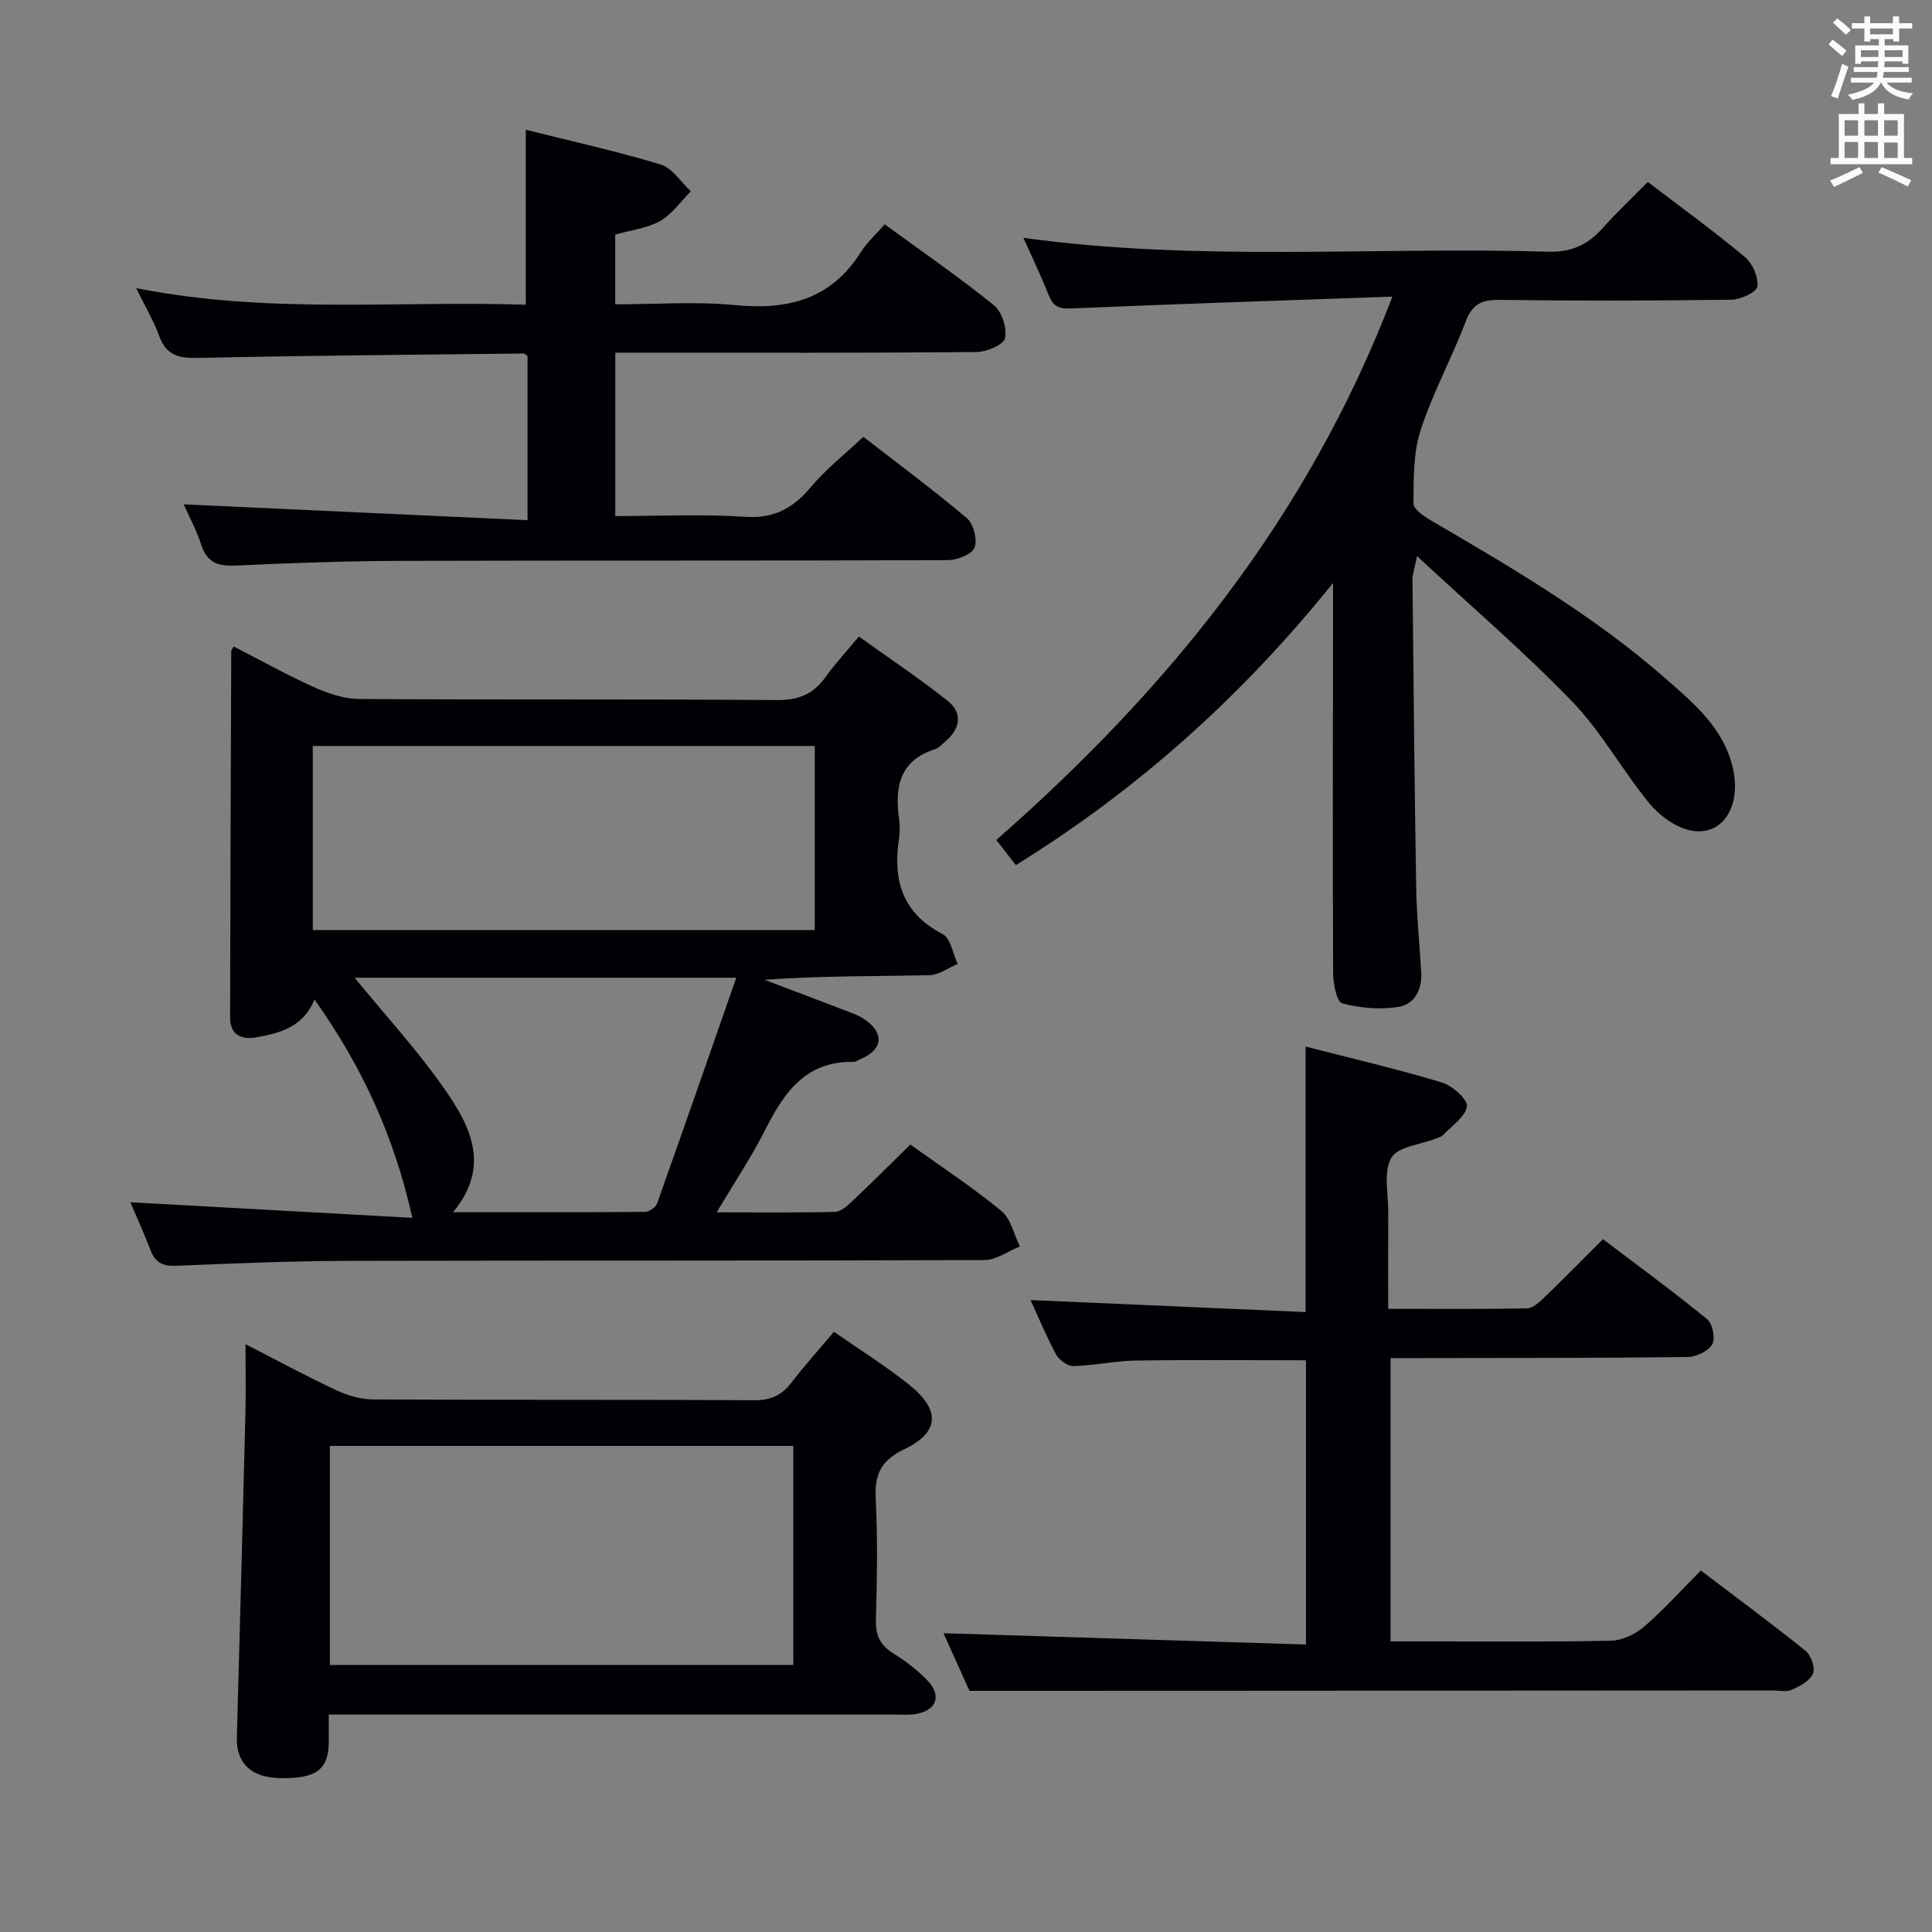 <svg enable-background="new 0 0 400 400" viewBox="0 0 400 400" xmlns="http://www.w3.org/2000/svg"><rect x="0" y="0" width="400" height="400" fill="#808080" stroke="none"/><g fill="#010105"><path d="m188.48 236.97c6.29 4.51 12.82 8.8 18.83 13.73 1.97 1.61 2.6 4.86 3.85 7.36-2.44.98-4.87 2.81-7.31 2.82-43.98.17-87.96.06-131.94.17-11.81.03-23.62.53-35.42 1.02-2.77.12-4.34-.67-5.32-3.23-1.34-3.5-2.91-6.92-4.18-9.93 19.32 1.07 38.47 2.13 58.38 3.23-3.8-17.04-10.48-31.44-20.25-45.2-2.36 5.72-7.17 6.96-12.1 7.84-3.09.55-5.39-.59-5.38-4.1.04-25.31.14-50.62.24-75.93 0-.14.15-.27.51-.9 5.52 2.83 10.99 5.89 16.68 8.45 2.92 1.31 6.24 2.4 9.38 2.42 28.82.18 57.64 0 86.46.22 4.49.04 7.52-1.27 10.03-4.8 1.92-2.7 4.21-5.14 6.89-8.35 6.22 4.46 12.53 8.66 18.43 13.36 2.96 2.36 2.66 5.55-.32 8.15-.75.66-1.48 1.52-2.37 1.81-7.36 2.36-8.35 7.88-7.43 14.47.18 1.31.2 2.69 0 3.99-1.32 8.6.62 15.47 9.03 19.83 1.66.86 2.11 4.06 3.11 6.18-1.96.81-3.91 2.29-5.89 2.33-11.29.23-22.59.11-34.12.95 5.33 2.02 10.67 4.01 15.99 6.07 1.69.66 3.51 1.22 4.95 2.26 4 2.87 3.47 6.22-1.12 8.12-.46.19-.92.56-1.38.55-9.88-.22-14.37 6.31-18.27 14.04-2.82 5.59-6.34 10.84-10.06 17.1 8.72 0 16.61.1 24.49-.1 1.24-.03 2.6-1.28 3.63-2.25 4-3.78 7.87-7.66 11.98-11.68zm-123.72-44.4h103.93c0-12.94 0-25.52 0-38.12-34.82 0-69.33 0-103.93 0zm87.68 9.86c-27.41 0-53.67 0-79.02 0 6.23 7.64 13.12 15.1 18.85 23.38 5.14 7.44 9.36 15.73 1.53 25.17 13.95 0 26.87.03 39.8-.08.85-.01 2.16-.96 2.45-1.76 5.49-15.41 10.86-30.88 16.39-46.71z"/><path d="m288.28 61.41c-22.77.81-44.37 1.51-65.97 2.43-2.47.11-4.06.05-5.08-2.5-1.6-4-3.46-7.88-5.34-12.1 36.3 5.02 72.45 1.8 108.5 2.87 4.82.14 8.23-1.31 11.31-4.76 2.98-3.34 6.25-6.42 9.46-9.68 6.99 5.34 13.74 10.23 20.11 15.55 1.58 1.32 2.81 4.16 2.58 6.11-.14 1.14-3.46 2.7-5.37 2.72-16 .22-32 .24-48 .04-3.65-.05-5.64.83-7.02 4.46-2.88 7.61-6.85 14.83-9.35 22.55-1.53 4.74-1.42 10.08-1.47 15.16-.01 1.17 2.18 2.64 3.64 3.5 16.96 9.91 33.91 19.83 48.75 32.89 5.89 5.18 11.93 10.24 13.76 18.46 1.78 7.99-2.3 14.26-8.92 12.79-3.1-.69-6.34-3.07-8.4-5.59-5.58-6.8-9.87-14.74-15.93-21.02-9.87-10.25-20.74-19.55-32.16-30.16-.57 2.84-.95 3.86-.94 4.88.22 21.31.41 42.62.77 63.93.1 5.81.71 11.61 1.04 17.41.21 3.61-1.44 6.65-4.87 7.15-3.75.55-7.83.21-11.49-.77-1.12-.3-1.87-4-1.88-6.14-.11-24.67-.04-49.33-.02-74 0-1.81 0-3.61 0-6.88-19.06 23.64-40.47 42.79-65.67 58.4-1.24-1.59-2.49-3.21-4.04-5.2 35.42-31.1 64.42-66.55 82-112.5z"/><path d="m200.72 350.07c-1.5-3.33-3.6-7.98-5.38-11.93 24.86.77 49.72 1.55 75.05 2.34 0-20.16 0-39.37 0-58.85-11.77 0-23.53-.12-35.28.06-4.3.07-8.58 1.04-12.89 1.14-1.21.03-2.96-1.29-3.59-2.45-2.05-3.79-3.69-7.8-5.26-11.22 18.85.82 37.83 1.65 56.94 2.49 0-18.8 0-36.51 0-54.97 9.45 2.43 18.92 4.64 28.2 7.43 2.17.65 5.42 3.55 5.2 4.96-.34 2.21-3.19 4.05-5.02 5.99-.32.34-.88.46-1.34.65-3.22 1.27-7.94 1.67-9.29 4.01-1.68 2.91-.62 7.42-.64 11.24-.04 6.47-.01 12.94-.01 20.02 9.88 0 19.31.09 28.74-.1 1.22-.02 2.58-1.3 3.6-2.28 3.96-3.8 7.8-7.72 12.13-12.04 7.2 5.46 14.54 10.83 21.57 16.57 1.13.92 1.74 4.04 1.04 5.21-.85 1.43-3.34 2.6-5.14 2.62-18.5.22-36.99.19-55.49.22-1.82 0-3.65 0-5.96 0v58.65h5.1c13.5 0 27 .14 40.49-.13 2.32-.05 5.03-1.31 6.84-2.86 4.02-3.45 7.59-7.44 11.81-11.68 7.3 5.55 14.62 10.95 21.7 16.64 1.13.91 2.02 3.53 1.51 4.71-.65 1.5-2.71 2.59-4.4 3.35-1.11.5-2.62.13-3.96.13-40.16.02-80.32.05-120.49.07-14.95.01-29.91.01-45.78.01z"/><path d="m108.86 63.09c0-12.15 0-23.86 0-36.22 9.1 2.28 18.6 4.37 27.88 7.17 2.44.73 4.22 3.65 6.3 5.57-2.1 2.1-3.89 4.74-6.38 6.15-2.66 1.51-5.98 1.87-9.29 2.81v14.44c8.3 0 16.63-.64 24.81.16 10.92 1.06 19.86-1.17 26.02-10.93 1.31-2.08 3.22-3.78 4.98-5.79 7.94 5.8 15.49 11 22.59 16.74 1.66 1.34 2.77 4.78 2.31 6.83-.31 1.38-3.85 2.85-5.95 2.87-23 .2-46 .13-69 .13-1.81 0-3.61 0-5.74 0v33.83c8.96 0 17.93-.44 26.82.15 6.02.4 9.98-1.74 13.67-6.16 3.07-3.67 6.92-6.68 10.87-10.4 6.92 5.37 14.37 10.88 21.43 16.84 1.39 1.17 2.23 4.48 1.58 6.11-.56 1.41-3.6 2.57-5.55 2.58-37.66.15-75.33.04-112.99.15-11.48.03-22.96.44-34.42.97-3.65.17-5.94-.58-7.14-4.32-1-3.12-2.61-6.04-3.63-8.35 23.58 1.09 47.17 2.17 71.19 3.28 0-12.18 0-23.09 0-33.99-.31-.2-.58-.53-.84-.52-22.47.25-44.95.43-67.41.91-3.92.08-6.54-.49-7.99-4.5-1.11-3.07-2.82-5.93-4.79-9.95 27.39 5.44 54.11 2.57 80.67 3.44z"/><path d="m50.83 278.3c6.87 3.52 12.81 6.74 18.92 9.59 2.31 1.08 5.02 1.84 7.55 1.85 26.32.13 52.64.01 78.96.16 3.38.02 5.59-1.06 7.58-3.63 2.73-3.54 5.73-6.87 8.82-10.54 5.35 3.73 10.73 7.08 15.64 11.02 6.44 5.18 6.23 9.8-1.06 13.29-4.94 2.36-6.2 5.31-5.93 10.39.42 8.31.26 16.66.04 24.98-.09 3.23.93 5.27 3.66 6.95 2.52 1.56 4.95 3.43 7 5.56 3.06 3.18 1.89 6.24-2.47 6.96-1.46.24-2.99.1-4.49.1-36.98 0-73.97 0-110.95 0-1.81 0-3.62 0-6.03 0v5.58c-.01 5.82-2.59 7.75-10.16 7.58-5.92-.13-9.01-3.13-8.87-8.37.63-22.61 1.22-45.22 1.79-67.83.09-4.23 0-8.49 0-13.64zm113.42 21.06c-32.21 0-64.1 0-95.95 0v45.35h95.95c0-15.23 0-30.29 0-45.35z"/></g><path d="m378.6 9.2.8-1c.9.7 1.9 1.4 2.9 2.3l-.9 1.1c-1.1-.9-2-1.7-2.8-2.4zm.5 10.7c.9-2.1 1.6-4.3 2.3-6.7.4.2.8.4 1.3.6-.7 2.1-1.5 4.3-2.2 6.6zm.4-15.2.9-.9c1 .8 2 1.6 2.8 2.4l-1 1c-1-.9-1.9-1.8-2.7-2.5zm12.5-1.3h1.2v1.4h2.7v1.1h-2.7v2.7h-1.2v-.5h-1.8v1.3h4.9v3.8h-1.2v-.5h-3.7c0 .4-.1.9-.1 1.2h5.1v1h-5.2c0 .5-.1.9-.2 1.2h6v1h-5.2c1.1 1.3 2.9 2 5.5 2.2-.4.4-.7.8-.9 1.3-2.9-.5-4.8-1.6-5.7-3.5h-.1c-.8 1.7-2.7 2.9-5.9 3.6-.2-.4-.6-.8-.9-1.1 2.8-.6 4.6-1.4 5.4-2.5h-4.8v-1h5.3c.1-.3.2-.7.2-1.2h-4.9v-1h5c0-.4 0-.8.1-1.2h-3.6v.5h-1.2v-3.8h4.9v-1.3h-1.8v.5h-1.2v-2.7h-2.6v-1.1h2.6v-1.4h1.2v1.4h4.7v-1.4zm-6.7 8.4h3.6c0-.4 0-.9 0-1.4h-3.6zm1.9-4.7h4.7v-1.2h-4.7zm6.7 3.3h-3.7v1.4h3.7z" fill="#fafbfa"/><path d="m384.7 21.4h1.3v2.2h2.8v-2.2h1.3v2.2h4.1v9.1h1.7v1.3h-16.9v-1.3h1.7v-9.1h4.1v-2.2zm.3 13.2.7 1.2c-1.8.9-3.8 1.9-6 2.9-.2-.4-.5-.8-.8-1.3 2.4-1 4.4-2 6.1-2.8zm-3.1-6.5h2.8v-3.2h-2.8zm0 4.6h2.8v-3.3h-2.8zm4.1-4.6h2.8v-3.2h-2.8zm0 4.6h2.8v-3.3h-2.8zm3.6 1.9c2.1.9 4.1 1.8 6.1 2.7l-.7 1.3c-2.2-1.1-4.2-2-6.1-2.9zm3.3-9.7h-2.8v3.2h2.8zm-2.8 7.8h2.8v-3.2h-2.8z" fill="#fafbfa"/></svg>